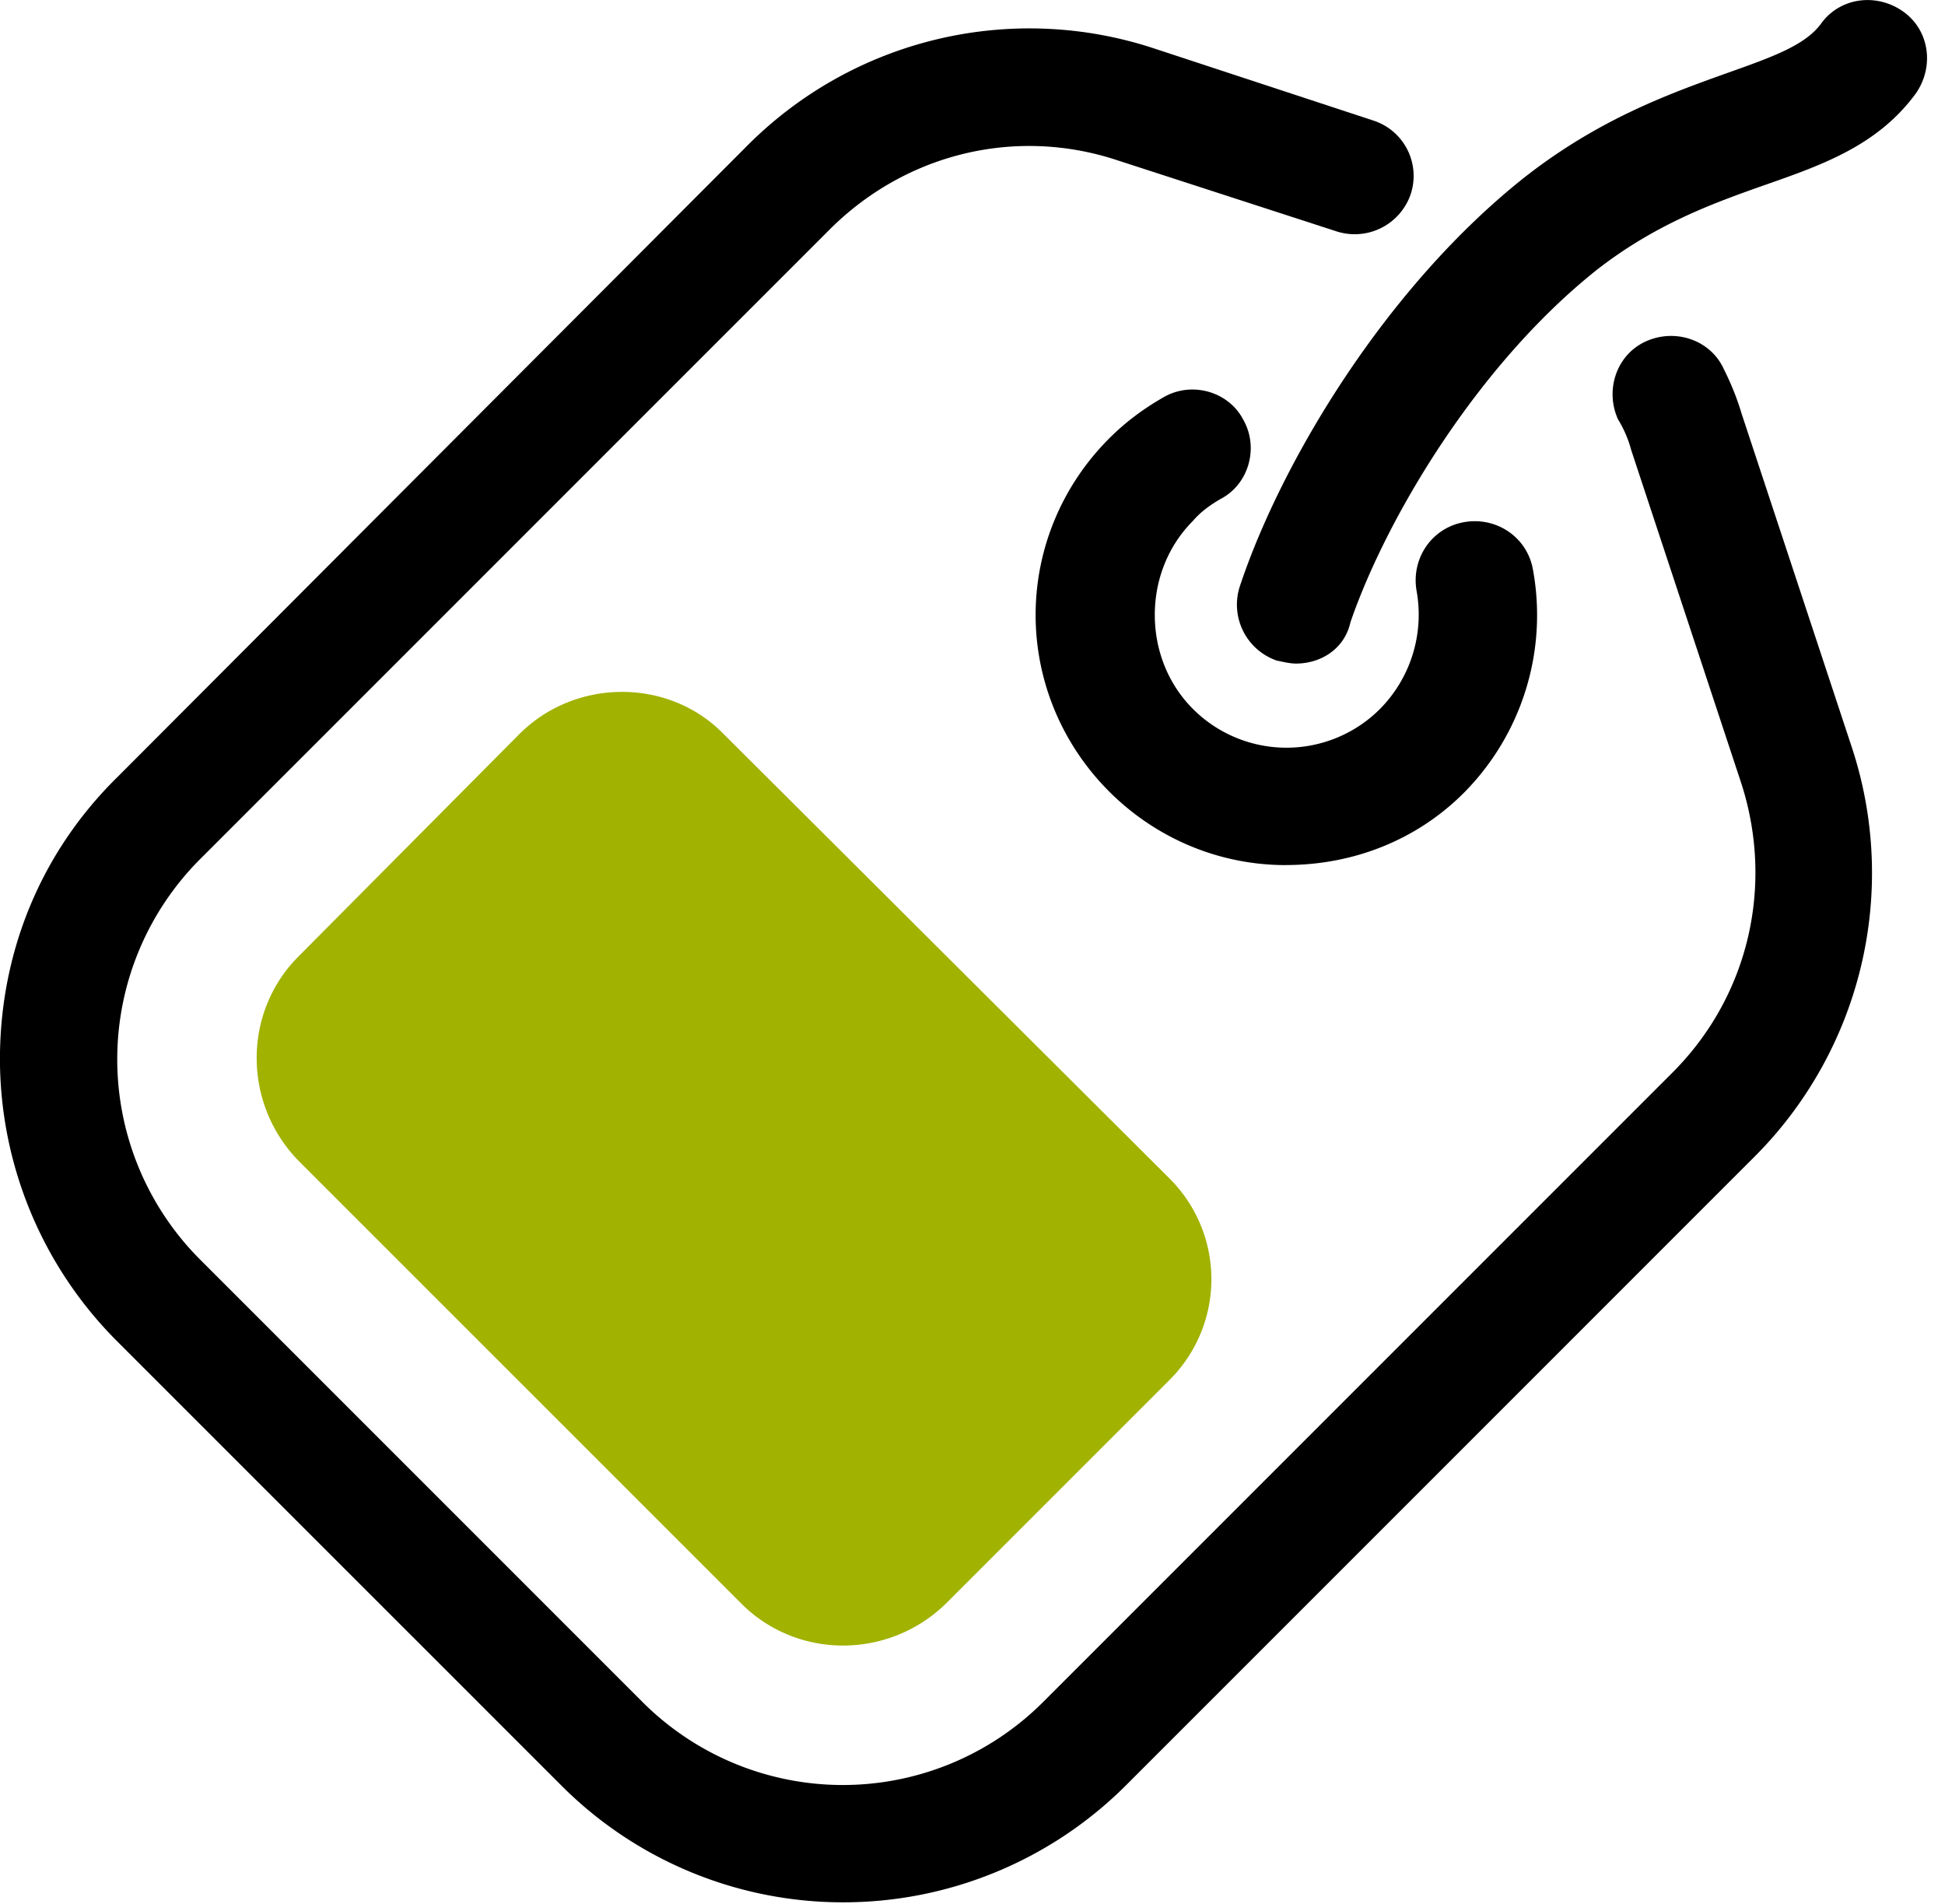 <svg xmlns="http://www.w3.org/2000/svg" width="47" height="46" viewBox="0 0 33 32"><title>label</title><path d="M14.301 32.123a6.748 6.748 0 0 1-4.792-1.997l-7.513-7.512a6.784 6.784 0 0 1-1.997-4.792c0-1.822.699-3.519 1.997-4.792L12.678 2.323A6.754 6.754 0 0 1 19.591.676l3.719 1.223a.987.987 0 0 1 .624 1.248 1.004 1.004 0 0 1-1.273.624l-3.694-1.198c-1.722-.574-3.594-.125-4.892 1.173L3.393 14.428a4.806 4.806 0 0 0 0 6.789l7.512 7.512a4.806 4.806 0 0 0 6.789 0l10.682-10.682c1.298-1.298 1.722-3.17 1.173-4.892l-1.872-5.666a1.953 1.953 0 0 0-.225-.524c-.225-.499-.025-1.098.474-1.323s1.098-.025 1.323.474c.125.25.225.499.299.749l1.872 5.666a6.808 6.808 0 0 1-1.647 6.938L19.091 30.151a6.784 6.784 0 0 1-4.792 1.972z"/><path d="M21.814 14.527c-1.123 0-2.196-.449-2.995-1.248s-1.248-1.872-1.248-2.995.449-2.196 1.248-2.995c.275-.275.574-.499.923-.699.474-.275 1.098-.1 1.348.374.275.474.1 1.098-.374 1.348-.175.1-.349.225-.474.374-.424.424-.649.998-.649 1.597s.225 1.173.649 1.597a2.244 2.244 0 0 0 3.17 0 2.276 2.276 0 0 0 .624-1.997c-.1-.549.25-1.073.799-1.173s1.073.25 1.173.799a4.28 4.28 0 0 1-1.173 3.794c-.799.799-1.872 1.223-3.02 1.223z"/><path d="M21.988 11.108c-.1 0-.2-.025-.324-.05a1.004 1.004 0 0 1-.624-1.273c.699-2.096 2.471-5.067 4.842-6.938 1.248-.973 2.421-1.398 3.394-1.747.774-.275 1.348-.474 1.622-.849.324-.449.948-.524 1.398-.2s.524.948.2 1.398c-.649.874-1.572 1.198-2.571 1.547-.849.3-1.822.649-2.82 1.423-2.047 1.622-3.594 4.243-4.193 5.99-.1.449-.499.699-.923.699z"/><path fill="#a1b200" d="M8.835 12.281l-3.769 3.794c-.948.948-.948 2.496 0 3.469l7.513 7.512c.948.948 2.496.948 3.469 0l3.794-3.794a2.41 2.41 0 0 0 0-3.419l-7.587-7.562c-.923-.923-2.471-.923-3.419 0z"/></svg>